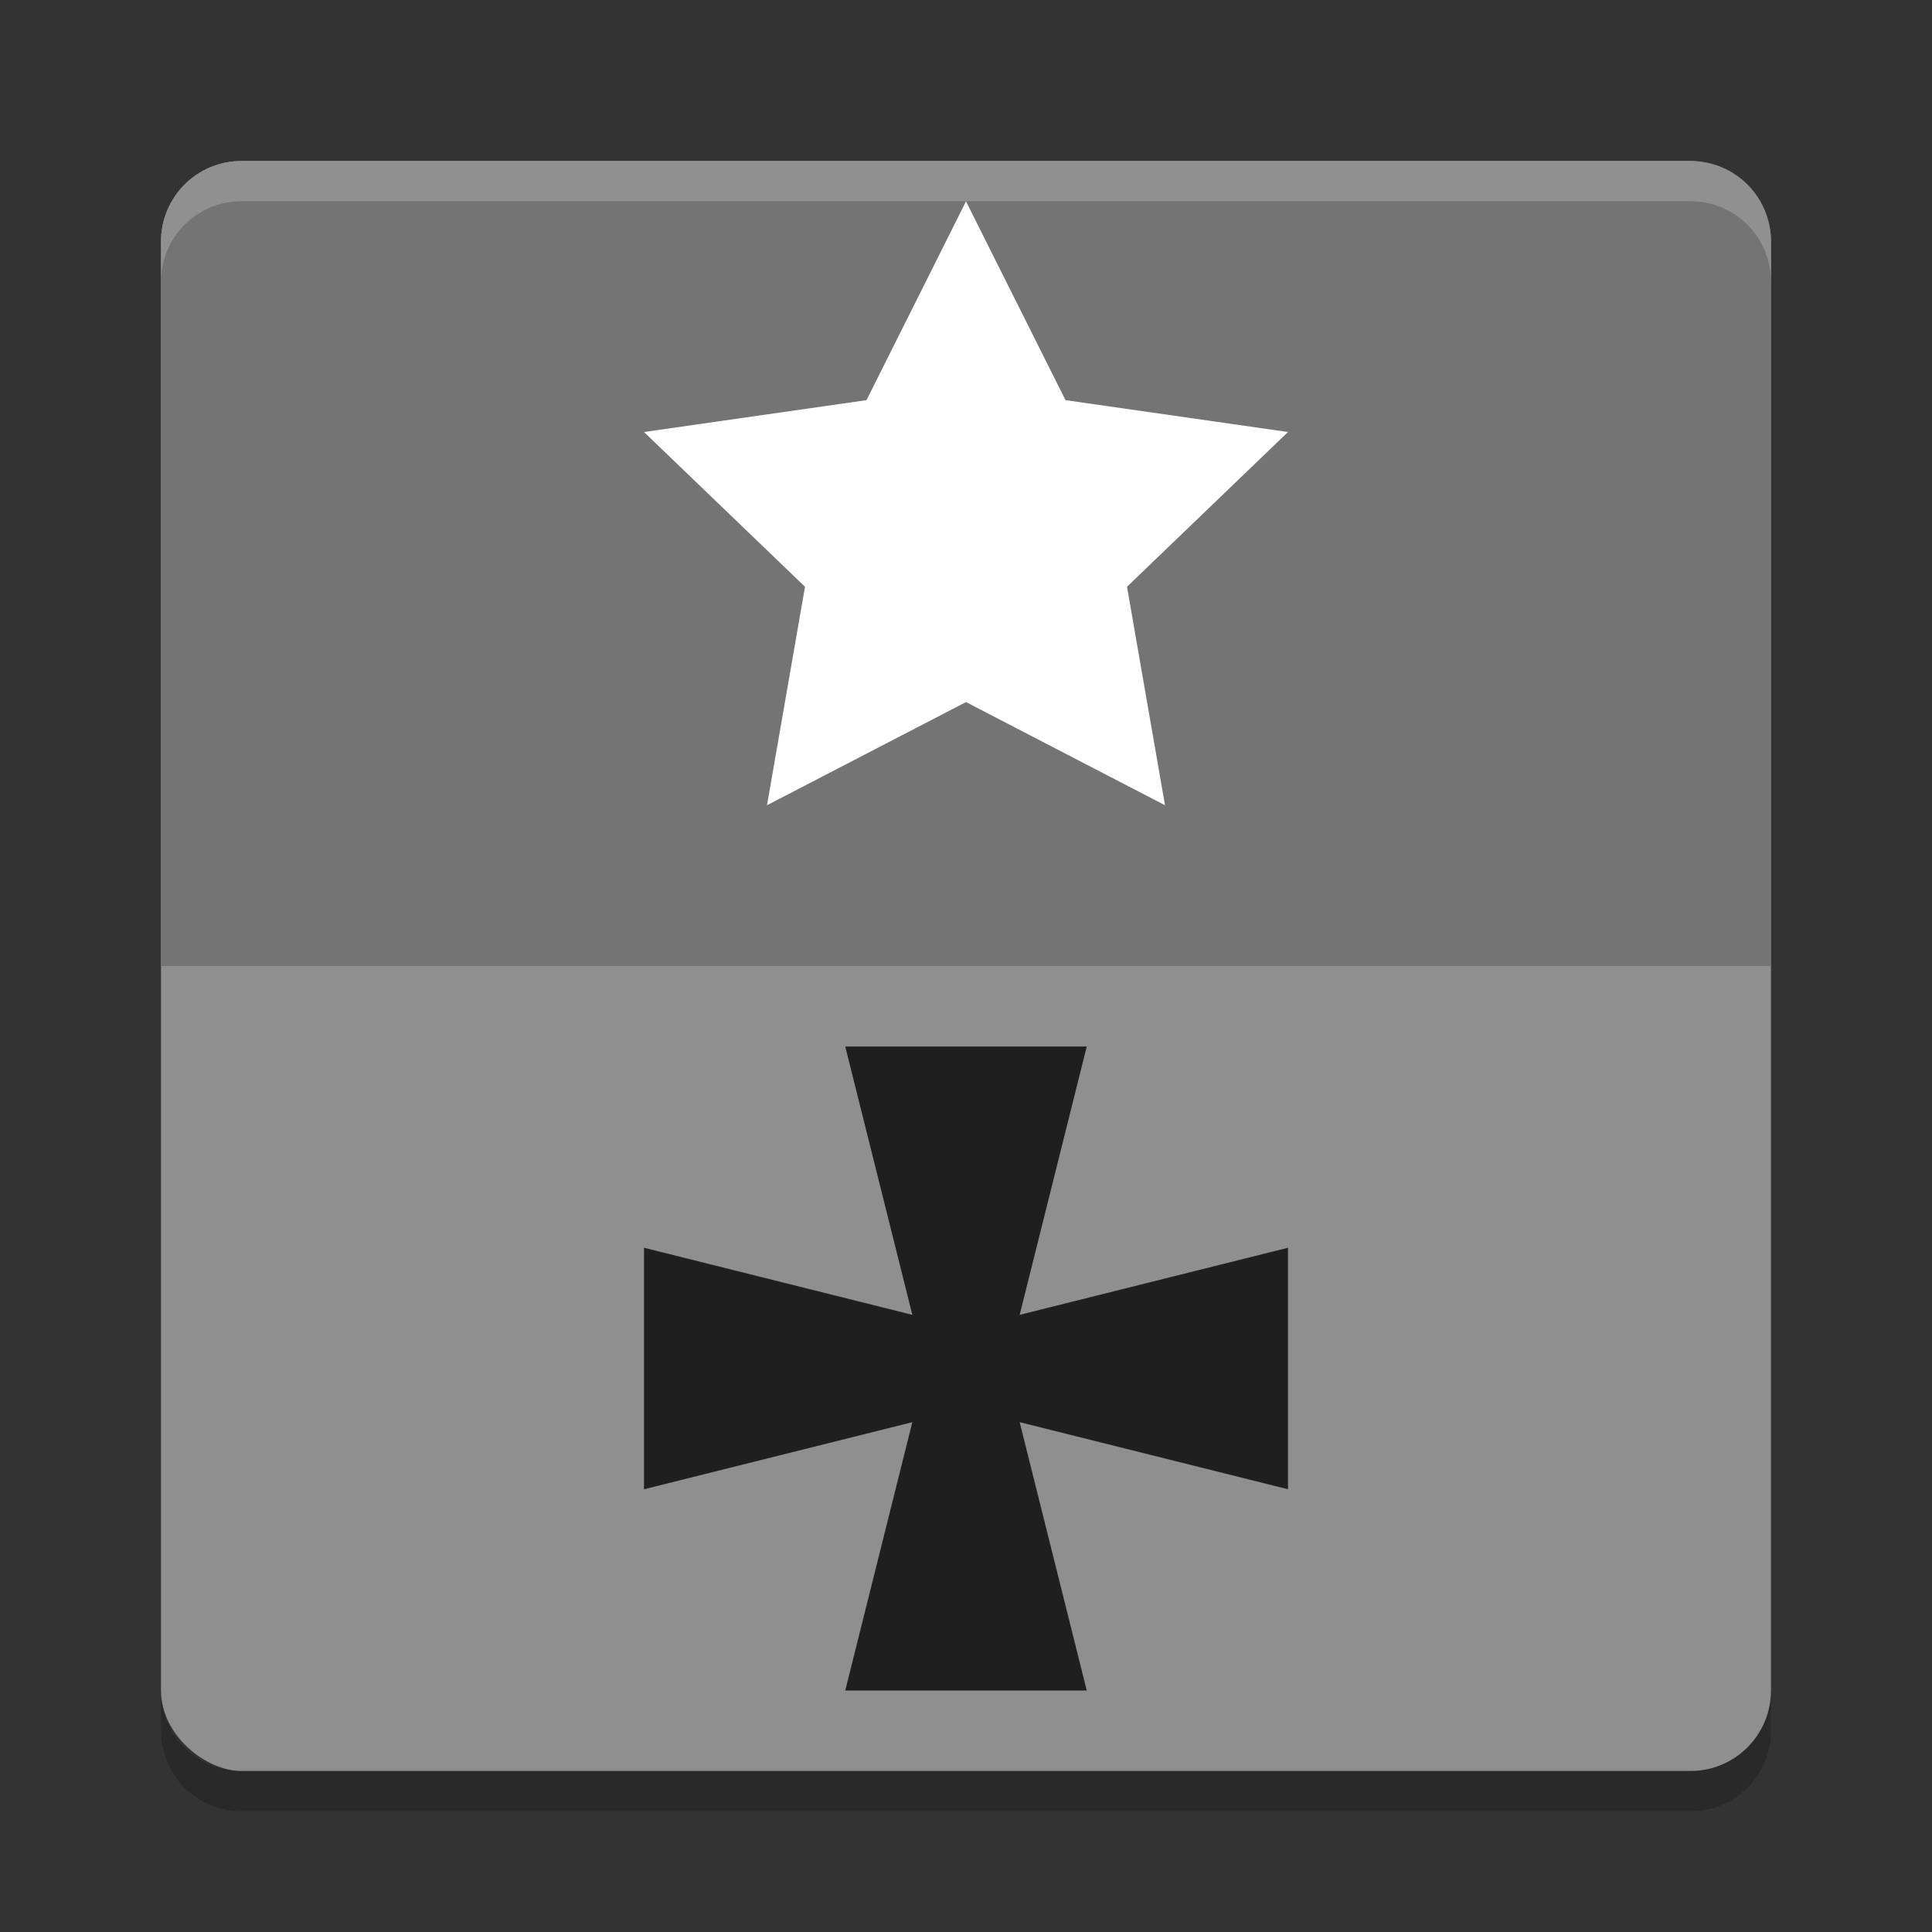 <svg xmlns="http://www.w3.org/2000/svg" width="24" height="24" version="1">
 <rect width="100%" height="100%" fill="#333333" stroke="none"/>
 <g transform="translate(1,1)">
  <rect fill="#8f8f8f" width="20" height="20" x="-21" y="-21" rx="1" ry="1" transform="matrix(0,-1,-1,0,0,0)"/>
  <path fill="#747474" d="m21 11v-9c0-0.554-0.446-1-1-1h-18c-0.554 0-1 0.446-1 1v9z"/>
  <path fill="#fff" opacity=".2" d="m2 1c-0.554 0-1 0.446-1 1v0.5c0-0.554 0.446-1 1-1h18c0.554 0 1 0.446 1 1v-0.5c0-0.554-0.446-1-1-1h-18z"/>
  <path opacity=".2" d="m2 21.5c-0.554 0-1-0.446-1-1v-0.5c0 0.554 0.446 1 1 1h18c0.554 0 1-0.446 1-1v0.5c0 0.554-0.446 1-1 1h-18z"/>
  <path fill="#fff" d="m25.382 5.53 2.472 5.009 5.528 0.803-4 3.899 0.944 5.505-4.944-2.599-4.944 2.599 0.944-5.505-4-3.899 5.528-0.803z" transform="matrix(.5 0 0 .493 -1.691 -1.225)"/>
  <path fill="#1f1f1f" d="m9.5 12h3l-1 4 1 4h-3l1-4z"/>
  <path fill="#1f1f1f" d="m15 14.5v3l-4-1-4 1v-3l4 1z"/>
 </g>
</svg>
